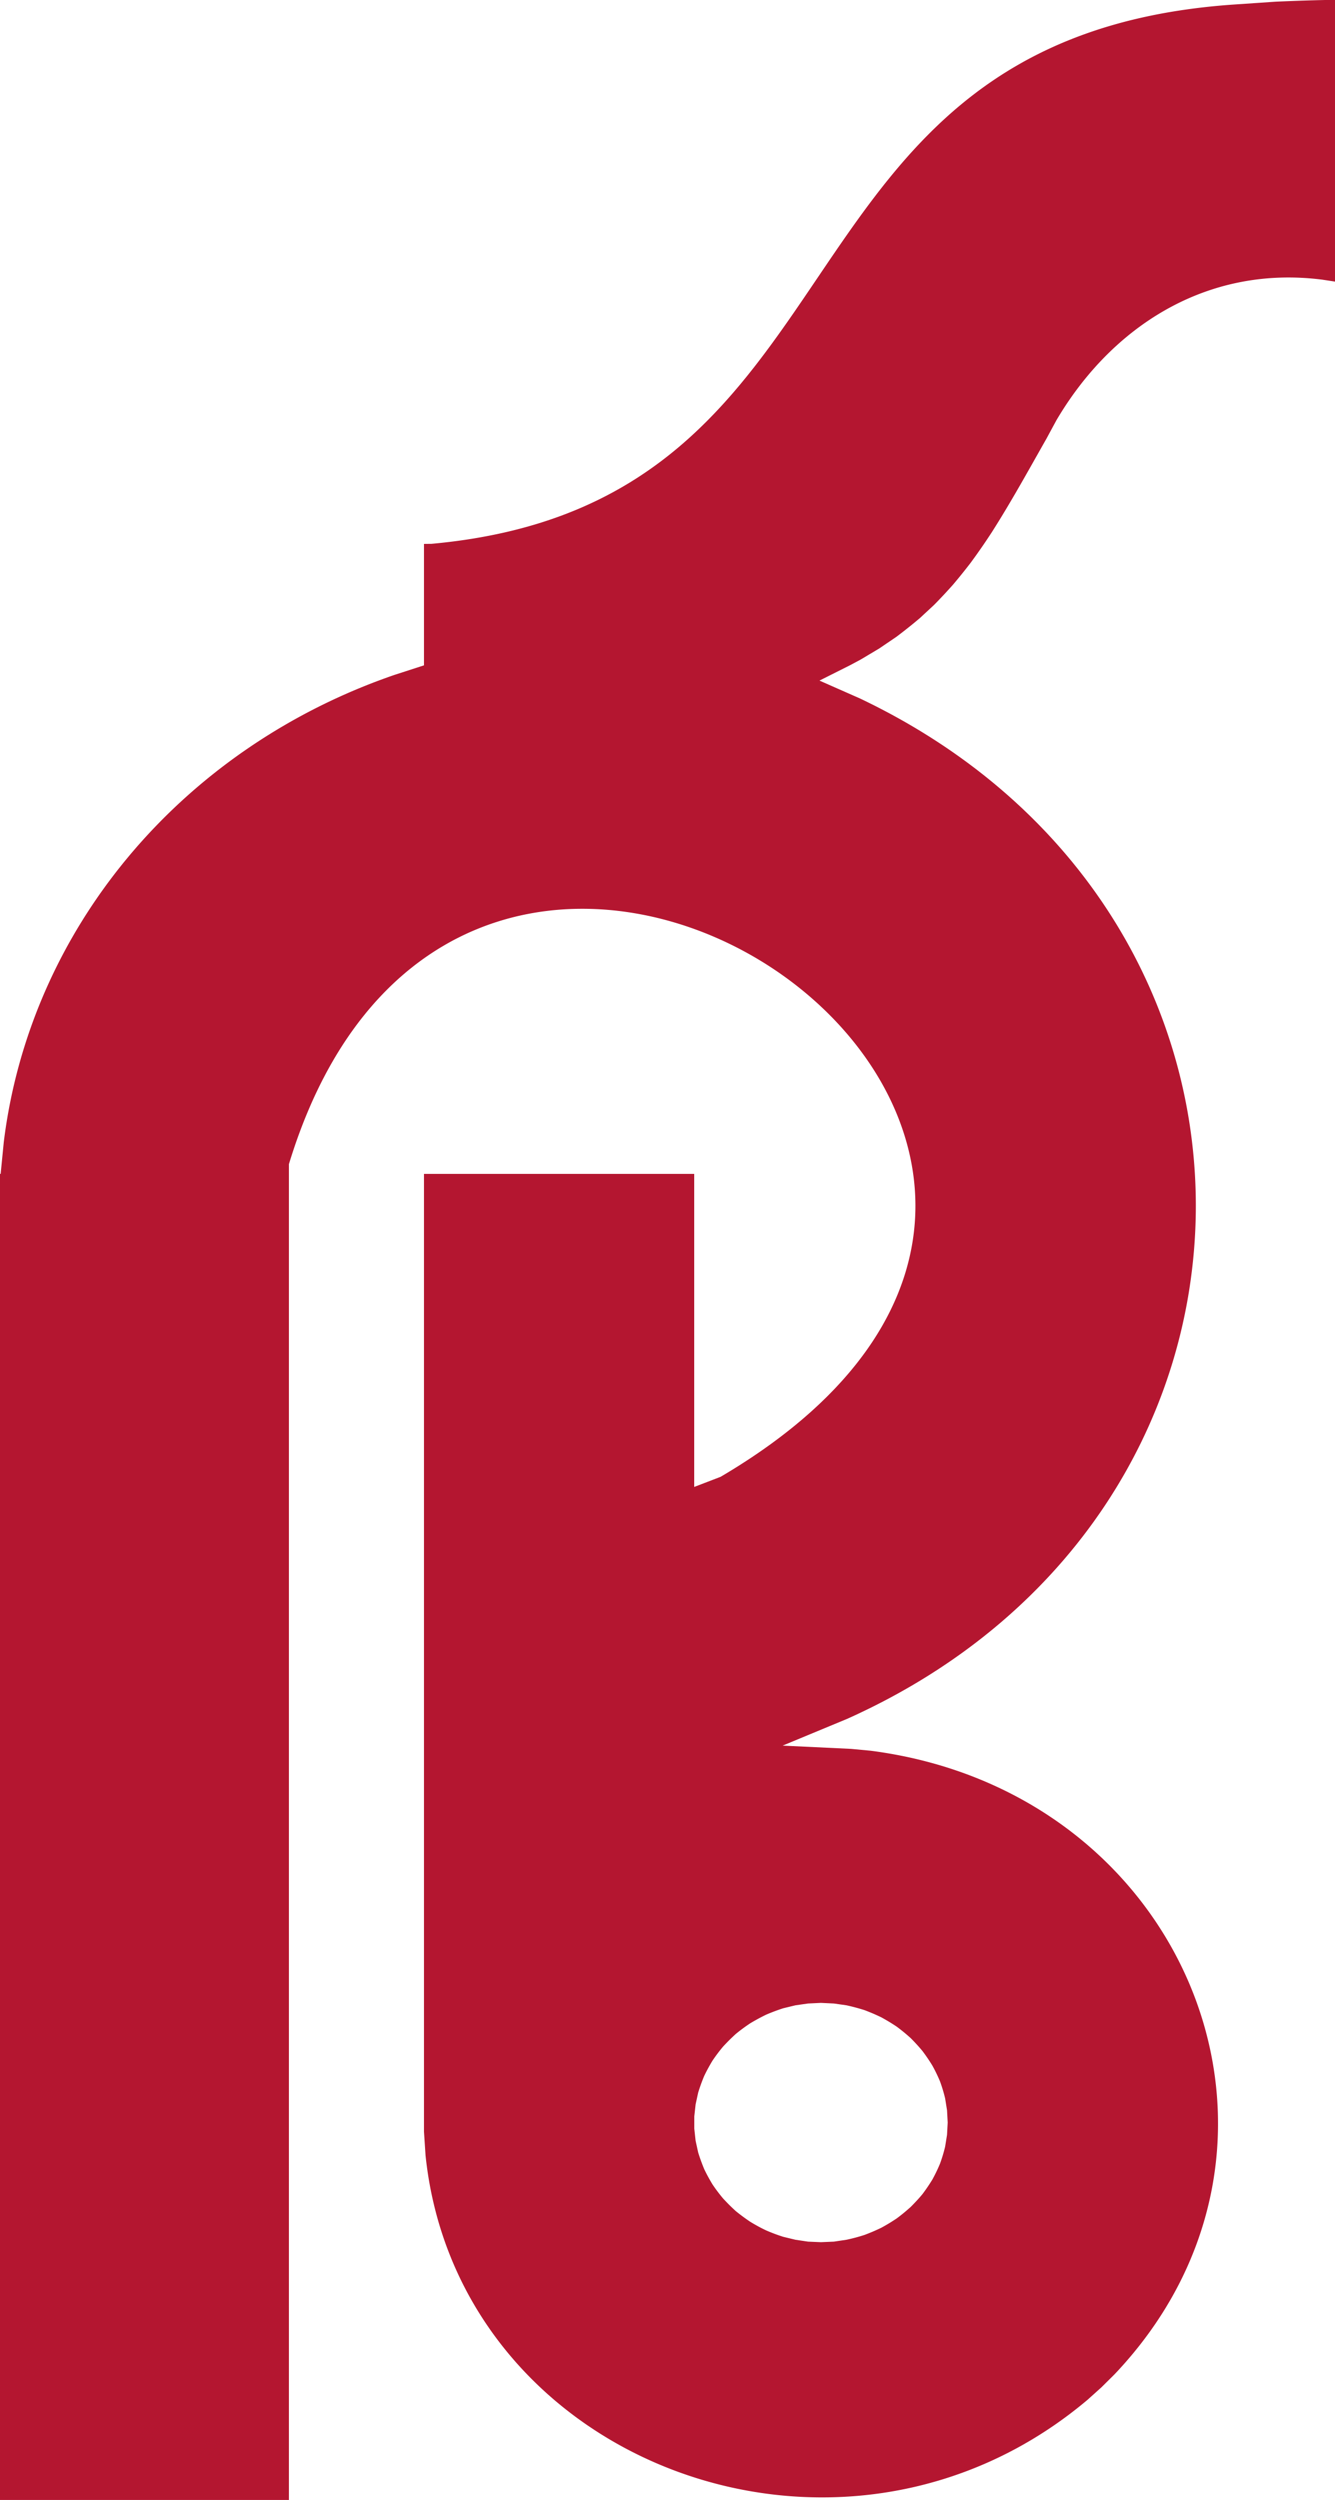 <svg xmlns="http://www.w3.org/2000/svg" xml:space="preserve" width="24.931" height="46.66"><path d="m0 0 .038.408a7.282 7.282 0 0 0 4.746 6.008l.353.121v1.561l.091.001c5.433.525 3.956 6.497 9.72 6.931l.523.038c.241.011.483.02.725.024v-3.623l-.154.025c-1.407.192-2.563-.603-3.232-1.809l-.12-.235c-.216-.403-.426-.808-.661-1.199a8.118 8.118 0 0 0-.258-.395 7.303 7.303 0 0 0-.212-.279 6.606 6.606 0 0 0-.234-.265l-.171-.168a6.542 6.542 0 0 0-.284-.24l-.21-.151-.228-.144-.122-.069-.374-.199.49-.229c5.504-2.774 5.418-10.47-.154-13.117l-.783-.344.831-.042.239-.024c3.867-.531 5.574-5.093 2.958-8.015l-.16-.168-.167-.159c-2.987-2.671-7.642-.827-8.034 3.14l-.019.306V0h3.279v-4.024l.32.13C15.554.356 5.677 7.705 3.498.125v-17.174H-.008V0Zm9.954-10.656-.157-.008-.152-.023-.148-.038a2.216 2.216 0 0 1-.209-.083 2.421 2.421 0 0 1-.193-.111 2.11 2.11 0 0 1-.175-.137 2.546 2.546 0 0 1-.152-.16 2.054 2.054 0 0 1-.129-.181 2.195 2.195 0 0 1-.102-.199 2.345 2.345 0 0 1-.073-.214l-.031-.151-.016-.154v-.158l.016-.155.031-.15c.021-.073.045-.142.073-.214.031-.069.064-.133.102-.199.04-.063.082-.122.129-.181.049-.056.098-.108.152-.16.057-.049.113-.093.175-.137.063-.041.125-.077.193-.111.069-.032.137-.059.209-.083l.148-.038.152-.024.157-.007.157.007.152.024c.075.017.146.037.219.062.071.028.137.058.205.093.065.037.125.076.187.12.059.046.113.094.167.145.051.054.099.108.145.167.044.062.082.122.12.187.035.068.065.134.093.205.025.073.045.144.062.219l.023.152.008.157-.008.157-.023.152a2.03 2.03 0 0 1-.062.219 2.088 2.088 0 0 1-.093.204 2.383 2.383 0 0 1-.12.187 2.33 2.33 0 0 1-.145.168 2.28 2.28 0 0 1-.167.145 2.362 2.362 0 0 1-.187.12 2.347 2.347 0 0 1-.205.093 2.373 2.373 0 0 1-.219.062l-.152.023-.157.008" style="fill:#b41630;fill-opacity:1;fill-rule:evenodd;stroke:none" transform="matrix(1.539 0 0 -1.452 .012 21.91)"/><path d="m0 0 .038.408a7.282 7.282 0 0 0 4.746 6.008l.353.121v1.561l.091.001c5.433.525 3.956 6.497 9.72 6.931l.523.038c.241.011.483.02.725.024v-3.623l-.154.025c-1.407.192-2.563-.603-3.232-1.809l-.12-.235c-.216-.403-.426-.808-.661-1.199a8.118 8.118 0 0 0-.258-.395 7.303 7.303 0 0 0-.212-.279 6.606 6.606 0 0 0-.234-.265l-.171-.168a6.542 6.542 0 0 0-.284-.24l-.21-.151-.228-.144-.122-.069-.374-.199.49-.229c5.504-2.774 5.418-10.47-.154-13.117l-.783-.344.831-.042.239-.024c3.867-.531 5.574-5.093 2.958-8.015l-.16-.168-.167-.159c-2.987-2.671-7.642-.827-8.034 3.14l-.019.306V0h3.279v-4.024l.32.13C15.554.356 5.677 7.705 3.498.125v-17.174H-.008V0Z" style="fill:none;stroke:none" transform="matrix(1.539 0 0 -1.452 .012 21.91)"/><path d="m0 0-.157-.008-.153-.023-.147-.038a2.523 2.523 0 0 1-.209-.083 2.421 2.421 0 0 1-.193-.111 2.122 2.122 0 0 1-.175-.138 2.107 2.107 0 0 1-.153-.16 2.106 2.106 0 0 1-.128-.181 2.054 2.054 0 0 1-.102-.198 2.265 2.265 0 0 1-.073-.215l-.031-.15-.016-.155v-.157l.016-.155.031-.15c.021-.074.045-.143.073-.214.031-.069.064-.134.102-.199.04-.063.082-.122.128-.181.049-.056.099-.109.153-.16a2.11 2.11 0 0 1 .175-.137c.063-.041.125-.077.193-.111.069-.032.137-.059.209-.083l.147-.038.153-.024L0-3.077l.157.008.152.024c.075.017.146.037.219.062.071.028.137.058.204.093.066.037.126.076.188.12.059.046.113.093.167.145.051.054.099.108.145.167.044.061.082.122.12.187.035.068.065.134.093.205.024.073.045.144.062.218l.023.153.008.157-.008.157-.023.152a2.373 2.373 0 0 1-.062.219 2.088 2.088 0 0 1-.093.204 2.383 2.383 0 0 1-.12.187 2.33 2.33 0 0 1-.145.168 2.55 2.55 0 0 1-.167.145 2.487 2.487 0 0 1-.188.12 1.96 1.96 0 0 1-.204.092 2.38 2.38 0 0 1-.219.063l-.152.023z" style="fill:none;stroke:none" transform="matrix(1.539 0 0 -1.452 15.328 37.379)"/></svg>